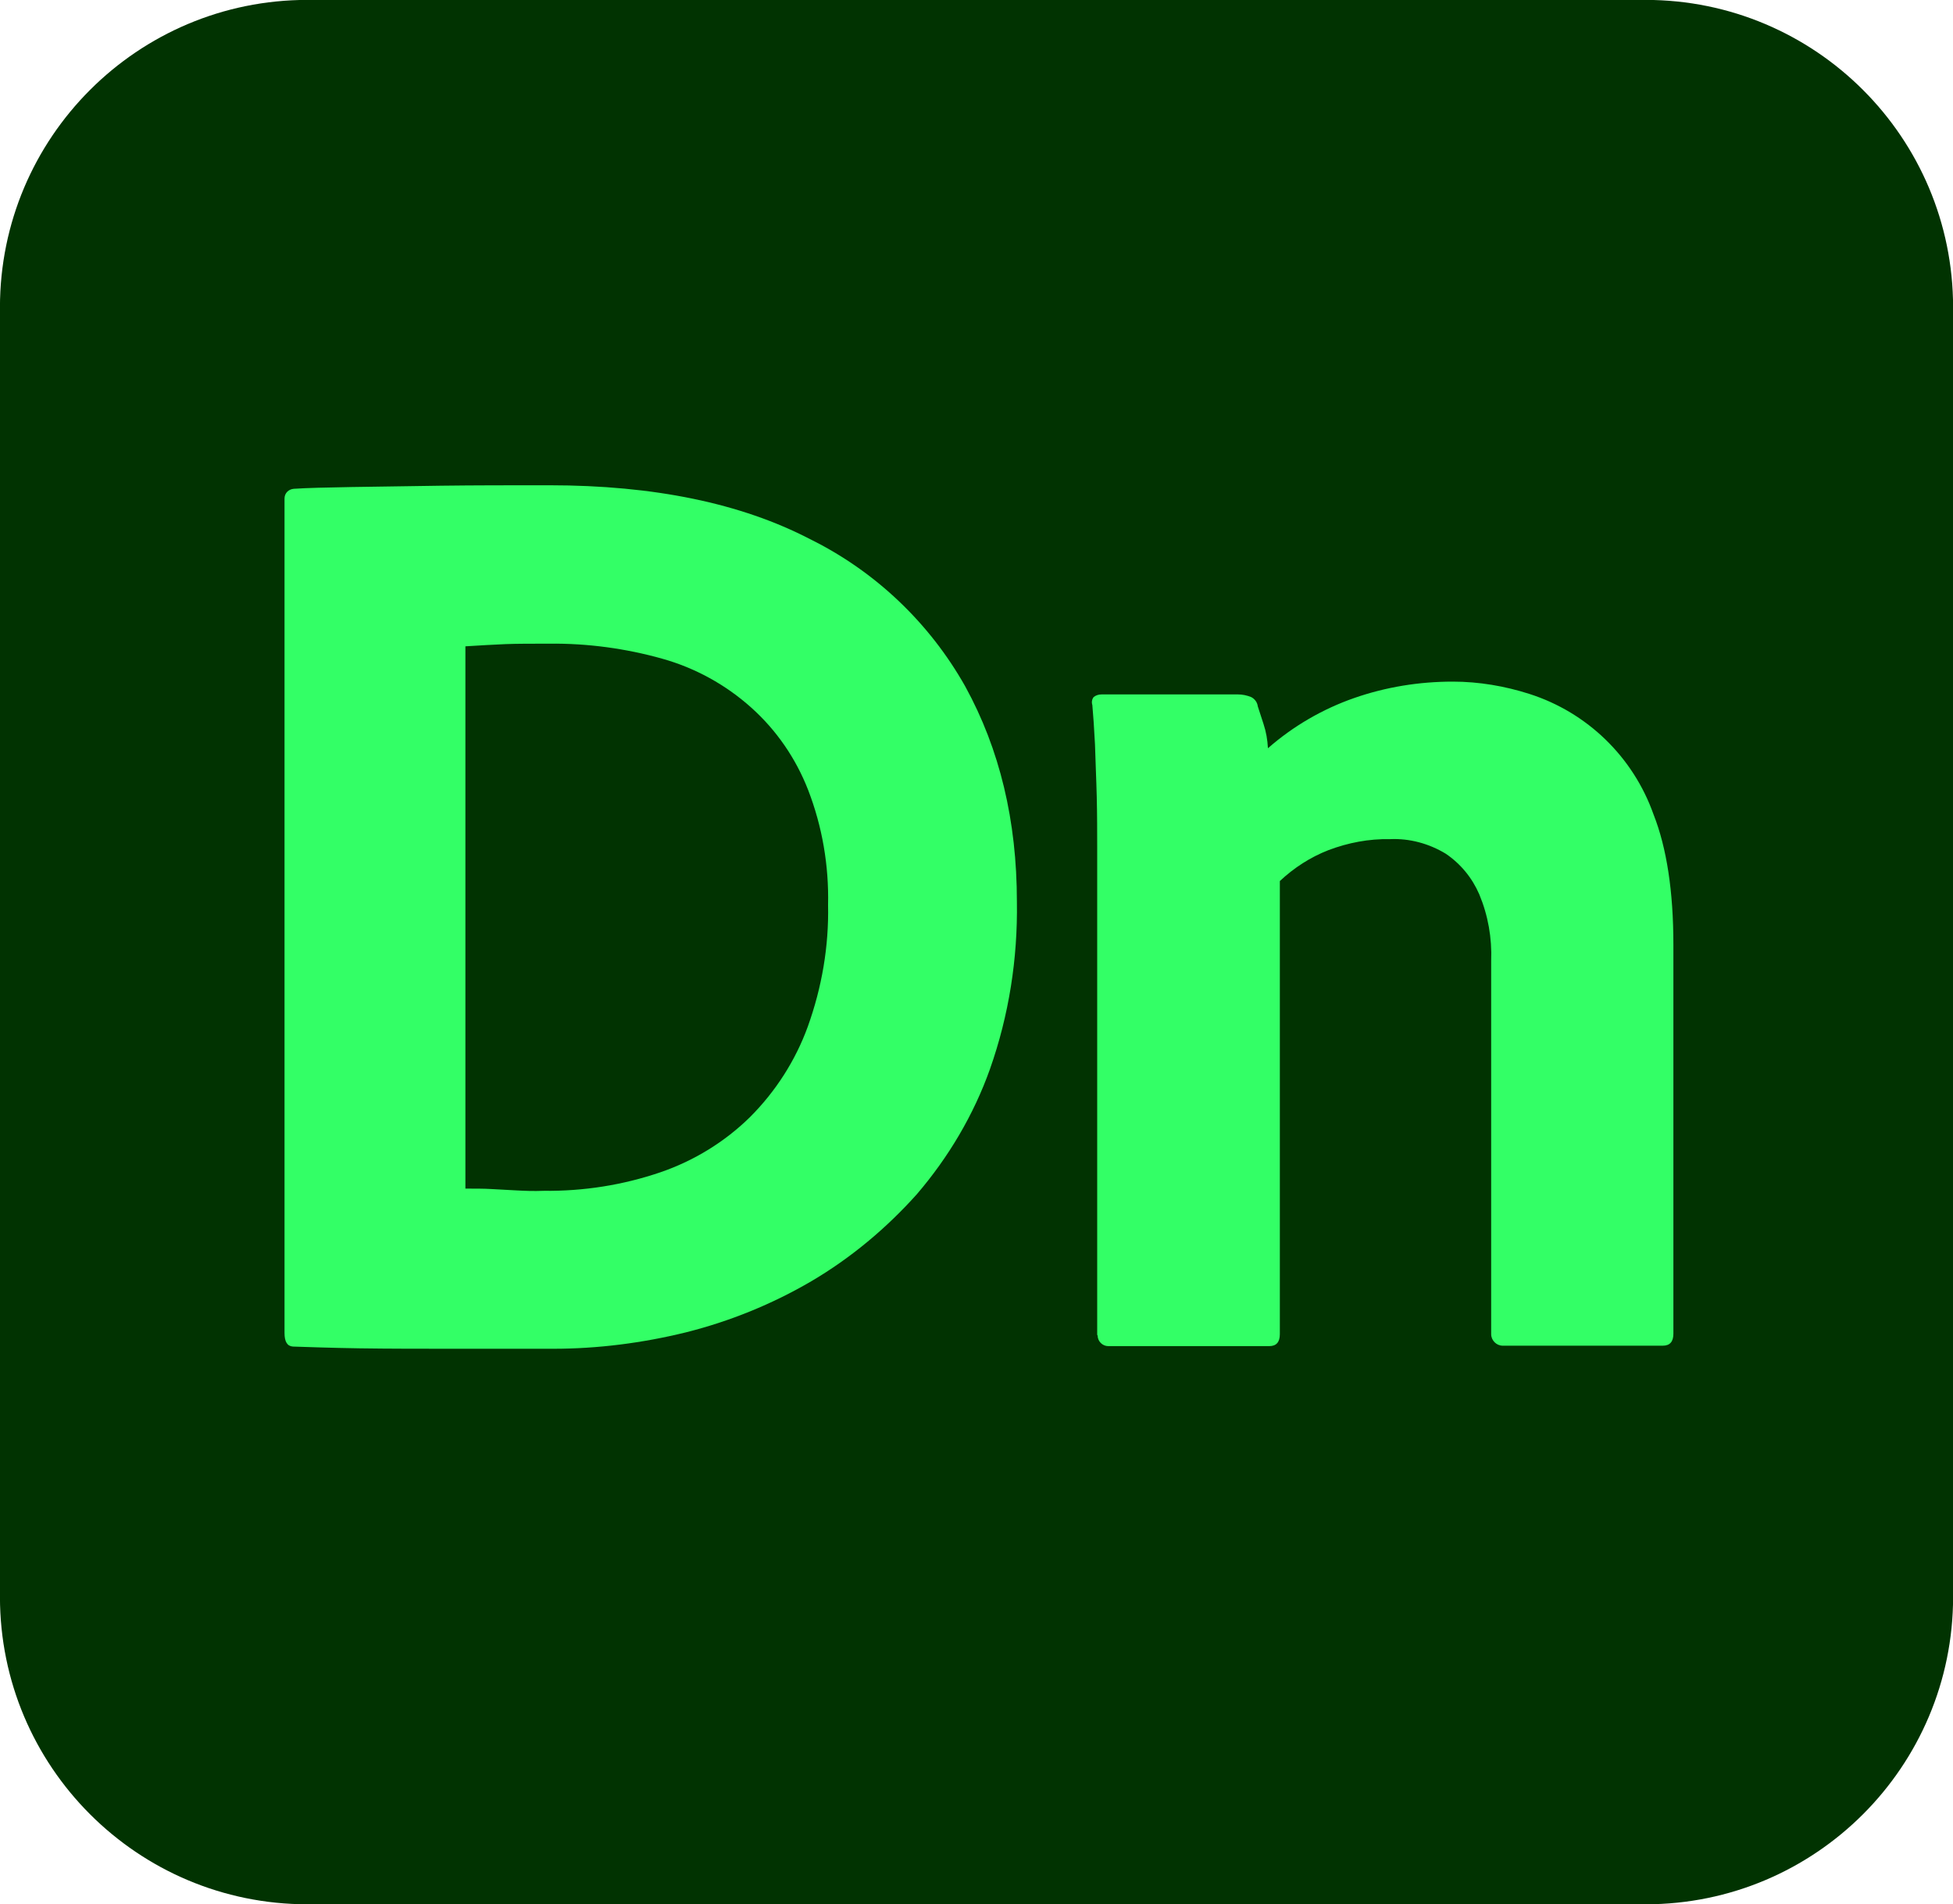<?xml version="1.0" encoding="utf-8"?>
<!-- Generator: Adobe Illustrator 28.2.0, SVG Export Plug-In . SVG Version: 6.00 Build 0)  -->
<svg version="1.1" id="Layer_1" xmlns="http://www.w3.org/2000/svg" xmlns:xlink="http://www.w3.org/1999/xlink" x="0px" y="0px"
	 viewBox="0 0 498 485.5" style="enable-background:new 0 0 498 485.5;" xml:space="preserve">
<style type="text/css">
	.st0{fill-rule:evenodd;clip-rule:evenodd;fill:#013301;}
	.st1{fill:#33FF66;}
</style>
<g transform="matrix(1.125 0 0 1.125 145 68.375)">
	<path class="st0" d="M313.8,8.9c0-38.5-31.2-69.7-69.7-69.7H-59.2c-38.5,0-69.7,31.2-69.7,69.7v292.2c0,38.5,31.2,69.7,69.7,69.7
		h303.3c38.5,0,69.7-31.2,69.7-69.7L313.8,8.9L313.8,8.9z"/>
	<g>
		<path class="st1" d="M-64.4,241.3V52.4c0-0.1,0-0.1,0-0.2c0-1.2,0.9-2.1,2.1-2.2c3-0.2,7.3-0.3,13.1-0.4
			c5.7-0.1,12.5-0.2,20.2-0.3c7.7-0.1,15.9-0.1,24.6-0.1c23.8,0,43.5,4.1,59.1,12.2c14.8,7.3,27.1,19,35.2,33.4
			c7.8,14.2,11.7,30.4,11.7,48.8c0.2,12.9-1.8,25.7-6.1,37.9c-3.7,10.4-9.4,20-16.6,28.4C72,217.6,64,224.3,55,229.6
			c-8.9,5.2-18.5,9.1-28.5,11.6c-9.8,2.4-19.9,3.7-30,3.7h-22.1c-7.8,0-15.1,0-21.8-0.1c-6.7-0.1-11.8-0.3-15.1-0.4
			C-63.8,244.3-64.4,243.3-64.4,241.3L-64.4,241.3z M-23.4,85.7v122.9c2.2,0,4.2,0,5.9,0.1c1.8,0.1,3.6,0.2,5.5,0.3
			c1.9,0.1,4,0.2,6.4,0.1c9,0.1,17.9-1.3,26.4-4.2c7.6-2.6,14.6-6.9,20.3-12.5c5.8-5.8,10.3-12.8,13.1-20.5
			c3.2-8.9,4.8-18.2,4.6-27.6c0.2-8.9-1.3-17.7-4.5-26c-2.8-7.2-7.2-13.6-12.9-18.7c-5.8-5.2-12.7-9-20.2-11.1
			C13,86.2,4.3,85-4.4,85.1c-4,0-7.3,0-9.9,0.1C-17,85.3-20,85.5-23.4,85.7z"/>
		<path class="st1" d="M119.8,241.6V131.1c0-3.4,0-7.1-0.1-11.3c-0.1-4.2-0.3-8.1-0.4-11.9c-0.2-3.8-0.4-6.7-0.6-8.9
			c-0.2-0.6-0.1-1.3,0.3-1.8c0.5-0.4,1.1-0.6,1.8-0.6h30.9c1,0,2,0.2,3,0.6c0.8,0.4,1.4,1.2,1.5,2.1c0.4,1.2,0.8,2.5,1.3,4
			c0.6,1.8,0.9,3.6,1,5.5c5.7-5,12.4-8.9,19.6-11.4c7.2-2.5,14.7-3.7,22.3-3.7c5.9,0,11.8,1,17.4,2.8c13.1,4.2,23.5,14.3,28.1,27.3
			c3,7.6,4.5,17.5,4.5,29.5v88.2c0,1.8-0.8,2.7-2.4,2.7h-35.9c-0.1,0-0.2,0-0.4,0c-1.4,0-2.6-1.2-2.6-2.6c0-0.1,0-0.2,0-0.4V157
			c0.2-5.2-0.7-10.3-2.7-15.1c-1.6-3.7-4.2-6.9-7.6-9.2c-3.8-2.3-8.2-3.5-12.6-3.3c-4.8-0.1-9.5,0.8-14,2.5c-4.1,1.6-7.8,4-11,7
			v102.7c0,1.8-0.8,2.7-2.4,2.7h-36.2c-0.1,0-0.2,0-0.3,0c-1.3,0-2.4-1.1-2.4-2.4C119.8,241.8,119.8,241.7,119.8,241.6L119.8,241.6z
			"/>
	</g>
</g>
</svg>
